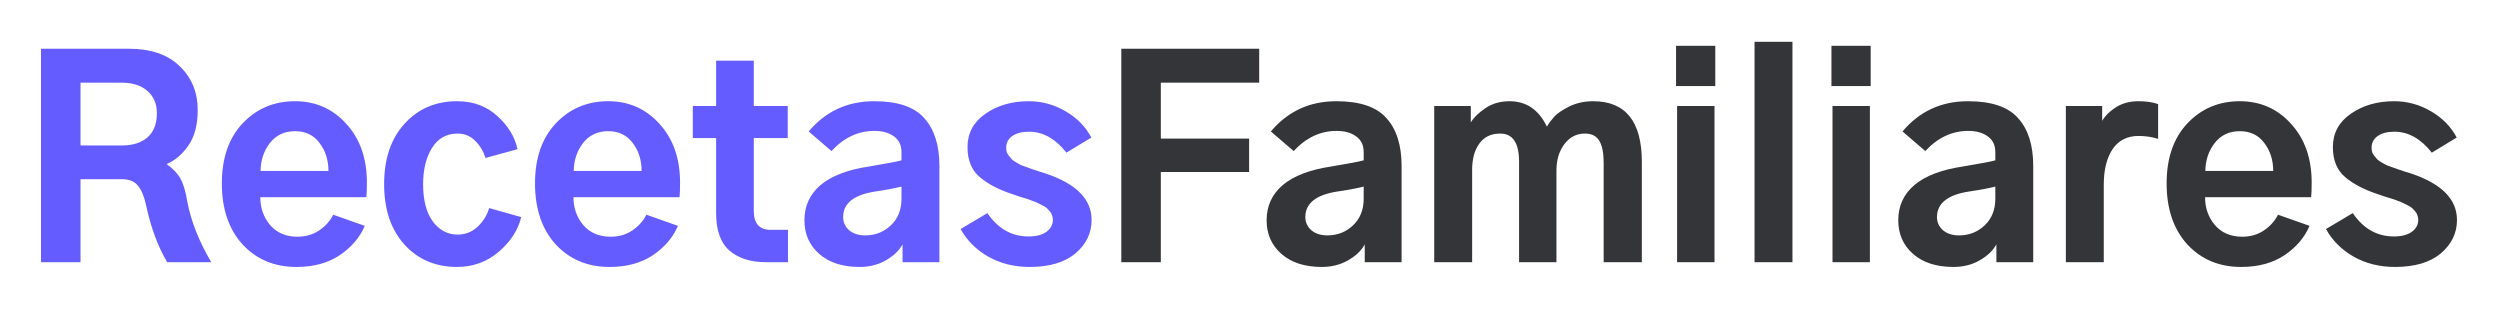 <svg width="267" height="33" viewBox="0 0 267 33" fill="none" xmlns="http://www.w3.org/2000/svg">
<g filter="url(#filter0_d_946_260)">
<path d="M8.599 11.539H12.96C14.168 11.539 15.103 11.246 15.764 10.661C16.424 10.076 16.755 9.217 16.755 8.084C16.755 7.083 16.415 6.29 15.735 5.705C15.075 5.12 14.14 4.827 12.932 4.827H8.599V11.539ZM4.379 24V1.202H13.725C16.104 1.202 17.925 1.825 19.19 3.071C20.474 4.298 21.116 5.856 21.116 7.744C21.116 9.311 20.786 10.576 20.125 11.539C19.464 12.483 18.69 13.144 17.803 13.521C18.482 14.012 18.973 14.532 19.275 15.079C19.578 15.608 19.823 16.439 20.012 17.571C20.408 19.648 21.258 21.791 22.561 24H17.859C16.878 22.376 16.122 20.337 15.594 17.883C15.386 16.939 15.093 16.25 14.716 15.815C14.357 15.362 13.781 15.136 12.988 15.136H8.599V24H4.379ZM23.693 15.589C23.693 12.889 24.43 10.755 25.902 9.188C27.394 7.603 29.263 6.81 31.51 6.81C33.7 6.81 35.522 7.612 36.976 9.217C38.448 10.822 39.185 12.917 39.185 15.504C39.185 16.203 39.166 16.722 39.128 17.061H27.8C27.8 18.213 28.149 19.204 28.848 20.035C29.565 20.866 30.537 21.281 31.765 21.281C32.633 21.281 33.398 21.064 34.059 20.63C34.738 20.177 35.248 19.61 35.588 18.931L38.958 20.12C38.429 21.366 37.533 22.414 36.268 23.264C35.022 24.094 33.483 24.51 31.651 24.51C29.31 24.51 27.394 23.707 25.902 22.102C24.43 20.479 23.693 18.308 23.693 15.589ZM27.828 14.258H35.078C35.078 13.087 34.757 12.087 34.115 11.256C33.492 10.425 32.624 10.01 31.51 10.01C30.377 10.01 29.48 10.435 28.819 11.284C28.177 12.115 27.847 13.106 27.828 14.258ZM41.025 15.674C41.025 12.955 41.752 10.803 43.206 9.217C44.66 7.612 46.529 6.81 48.813 6.81C50.532 6.81 51.967 7.338 53.118 8.396C54.27 9.434 54.987 10.614 55.27 11.935L51.844 12.87C51.636 12.171 51.277 11.567 50.768 11.058C50.258 10.529 49.625 10.265 48.87 10.265C47.681 10.265 46.765 10.784 46.123 11.822C45.5 12.842 45.188 14.126 45.188 15.674C45.188 17.392 45.538 18.723 46.236 19.667C46.935 20.592 47.813 21.055 48.87 21.055C49.701 21.055 50.418 20.771 51.023 20.205C51.627 19.62 52.033 18.959 52.24 18.223L55.667 19.186C55.327 20.583 54.525 21.819 53.26 22.895C51.995 23.972 50.513 24.51 48.813 24.51C46.51 24.51 44.632 23.707 43.178 22.102C41.743 20.498 41.025 18.355 41.025 15.674ZM57.14 15.589C57.14 12.889 57.876 10.755 59.349 9.188C60.84 7.603 62.709 6.81 64.956 6.81C67.146 6.81 68.968 7.612 70.422 9.217C71.894 10.822 72.631 12.917 72.631 15.504C72.631 16.203 72.612 16.722 72.574 17.061H61.246C61.246 18.213 61.595 19.204 62.294 20.035C63.011 20.866 63.984 21.281 65.211 21.281C66.079 21.281 66.844 21.064 67.505 20.63C68.185 20.177 68.694 19.61 69.034 18.931L72.404 20.12C71.876 21.366 70.979 22.414 69.714 23.264C68.468 24.094 66.929 24.51 65.098 24.51C62.757 24.51 60.84 23.707 59.349 22.102C57.876 20.479 57.14 18.308 57.14 15.589ZM61.274 14.258H68.524C68.524 13.087 68.204 12.087 67.561 11.256C66.939 10.425 66.07 10.01 64.956 10.01C63.823 10.01 62.926 10.435 62.266 11.284C61.624 12.115 61.293 13.106 61.274 14.258ZM73.99 10.746V7.319H76.482V2.477H80.504V7.319H84.129V10.746H80.504V18.506C80.504 19.865 81.099 20.545 82.288 20.545H84.157V24H81.778C80.155 24 78.861 23.585 77.898 22.754C76.954 21.923 76.482 20.592 76.482 18.761V10.746H73.99ZM90.048 19.186C90.048 19.733 90.255 20.196 90.671 20.573C91.105 20.951 91.681 21.14 92.398 21.14C93.475 21.14 94.39 20.781 95.145 20.064C95.901 19.346 96.278 18.402 96.278 17.231V15.929C95.523 16.117 94.56 16.297 93.39 16.467C91.162 16.826 90.048 17.732 90.048 19.186ZM85.913 19.525C85.913 17.996 86.489 16.741 87.641 15.759C88.811 14.777 90.548 14.116 92.852 13.776C94.664 13.474 95.806 13.257 96.278 13.125V12.247C96.278 11.511 96.014 10.954 95.485 10.576C94.957 10.18 94.258 9.981 93.39 9.981C91.653 9.981 90.123 10.699 88.802 12.134L86.366 10.038C88.179 7.886 90.51 6.81 93.361 6.81C95.872 6.81 97.657 7.414 98.714 8.622C99.79 9.812 100.328 11.511 100.328 13.72V24H96.392V22.102C96.033 22.763 95.438 23.33 94.607 23.802C93.796 24.274 92.861 24.51 91.804 24.51C89.991 24.51 88.556 24.047 87.499 23.122C86.442 22.197 85.913 20.998 85.913 19.525ZM102.594 20.46L105.454 18.761C106.587 20.422 108.05 21.253 109.844 21.253C110.656 21.253 111.288 21.092 111.741 20.771C112.213 20.432 112.449 19.997 112.449 19.469C112.449 19.299 112.421 19.148 112.364 19.016C112.326 18.865 112.251 18.723 112.138 18.591C112.024 18.459 111.921 18.345 111.826 18.251C111.732 18.157 111.571 18.053 111.345 17.939C111.137 17.826 110.967 17.741 110.835 17.685C110.703 17.609 110.495 17.524 110.212 17.43C109.929 17.316 109.712 17.241 109.561 17.203C109.41 17.146 109.164 17.071 108.824 16.977C108.484 16.863 108.239 16.778 108.088 16.722C106.653 16.25 105.501 15.646 104.633 14.909C103.764 14.173 103.33 13.106 103.33 11.709C103.33 10.217 103.972 9.028 105.256 8.141C106.54 7.253 108.078 6.81 109.872 6.81C111.269 6.81 112.581 7.168 113.809 7.886C115.036 8.603 115.951 9.538 116.556 10.69L113.894 12.304C112.723 10.812 111.392 10.066 109.9 10.066C109.126 10.066 108.522 10.227 108.088 10.548C107.673 10.85 107.465 11.256 107.465 11.766C107.465 11.935 107.484 12.096 107.521 12.247C107.578 12.398 107.663 12.54 107.776 12.672C107.89 12.804 107.993 12.927 108.088 13.04C108.201 13.134 108.352 13.238 108.541 13.352C108.749 13.465 108.919 13.559 109.051 13.635C109.202 13.691 109.41 13.767 109.674 13.861C109.938 13.956 110.146 14.031 110.297 14.088C110.448 14.126 110.674 14.201 110.977 14.315C111.279 14.409 111.496 14.475 111.628 14.513C114.932 15.608 116.584 17.269 116.584 19.497C116.584 20.894 116.008 22.084 114.856 23.065C113.705 24.028 112.072 24.51 109.957 24.51C108.314 24.51 106.842 24.142 105.539 23.405C104.255 22.669 103.273 21.687 102.594 20.46Z" fill="#645CFF"/>
<path d="M119.756 24V1.202H134.482V4.827H123.976V10.803H133.406V14.371H123.976V24H119.756ZM139.41 19.186C139.41 19.733 139.618 20.196 140.033 20.573C140.467 20.951 141.043 21.14 141.761 21.14C142.837 21.14 143.753 20.781 144.508 20.064C145.263 19.346 145.641 18.402 145.641 17.231V15.929C144.885 16.117 143.923 16.297 142.752 16.467C140.524 16.826 139.41 17.732 139.41 19.186ZM135.275 19.525C135.275 17.996 135.851 16.741 137.003 15.759C138.174 14.777 139.91 14.116 142.214 13.776C144.026 13.474 145.169 13.257 145.641 13.125V12.247C145.641 11.511 145.376 10.954 144.848 10.576C144.319 10.18 143.62 9.981 142.752 9.981C141.015 9.981 139.486 10.699 138.164 12.134L135.729 10.038C137.541 7.886 139.873 6.81 142.724 6.81C145.235 6.81 147.019 7.414 148.076 8.622C149.152 9.812 149.69 11.511 149.69 13.72V24H145.754V22.102C145.395 22.763 144.8 23.33 143.97 23.802C143.158 24.274 142.223 24.51 141.166 24.51C139.354 24.51 137.919 24.047 136.861 23.122C135.804 22.197 135.275 20.998 135.275 19.525ZM153.174 24V7.319H157.082V9.075C157.384 8.565 157.894 8.065 158.611 7.574C159.348 7.064 160.216 6.81 161.217 6.81C163.01 6.81 164.341 7.716 165.21 9.528C165.418 9.17 165.673 8.82 165.975 8.48C166.296 8.122 166.834 7.754 167.589 7.376C168.363 6.998 169.213 6.81 170.138 6.81C173.612 6.81 175.349 8.971 175.349 13.295V24H171.271V13.38C171.271 12.341 171.119 11.567 170.817 11.058C170.515 10.529 169.996 10.265 169.26 10.265C168.354 10.265 167.617 10.652 167.051 11.426C166.503 12.181 166.229 13.097 166.229 14.173V24H162.236V13.267C162.236 11.265 161.566 10.265 160.226 10.265C159.244 10.265 158.498 10.623 157.988 11.341C157.479 12.039 157.224 12.974 157.224 14.145V24H153.174ZM179.002 5.195V0.891H183.193V5.195H179.002ZM179.115 24V7.319H183.108V24H179.115ZM187.385 24V0.466H191.435V24H187.385ZM195.598 5.195V0.891H199.789V5.195H195.598ZM195.711 24V7.319H199.704V24H195.711ZM206.869 19.186C206.869 19.733 207.077 20.196 207.492 20.573C207.926 20.951 208.502 21.14 209.22 21.14C210.296 21.14 211.212 20.781 211.967 20.064C212.722 19.346 213.1 18.402 213.1 17.231V15.929C212.344 16.117 211.382 16.297 210.211 16.467C207.983 16.826 206.869 17.732 206.869 19.186ZM202.734 19.525C202.734 17.996 203.31 16.741 204.462 15.759C205.632 14.777 207.369 14.116 209.673 13.776C211.485 13.474 212.628 13.257 213.1 13.125V12.247C213.1 11.511 212.835 10.954 212.307 10.576C211.778 10.18 211.079 9.981 210.211 9.981C208.474 9.981 206.945 10.699 205.623 12.134L203.188 10.038C205 7.886 207.332 6.81 210.183 6.81C212.694 6.81 214.478 7.414 215.535 8.622C216.611 9.812 217.149 11.511 217.149 13.72V24H213.213V22.102C212.854 22.763 212.259 23.33 211.429 23.802C210.617 24.274 209.682 24.51 208.625 24.51C206.812 24.51 205.378 24.047 204.32 23.122C203.263 22.197 202.734 20.998 202.734 19.525ZM220.633 24V7.319H224.513V8.905C224.853 8.339 225.353 7.848 226.014 7.433C226.693 7.017 227.477 6.81 228.364 6.81C229.233 6.81 229.941 6.913 230.488 7.121V10.831C229.827 10.623 229.129 10.52 228.393 10.52C227.184 10.52 226.259 10.992 225.617 11.935C224.994 12.88 224.683 14.145 224.683 15.73V24H220.633ZM231.395 15.589C231.395 12.889 232.131 10.755 233.604 9.188C235.095 7.603 236.964 6.81 239.211 6.81C241.401 6.81 243.223 7.612 244.677 9.217C246.149 10.822 246.886 12.917 246.886 15.504C246.886 16.203 246.867 16.722 246.829 17.061H235.501C235.501 18.213 235.85 19.204 236.549 20.035C237.266 20.866 238.239 21.281 239.466 21.281C240.334 21.281 241.099 21.064 241.76 20.63C242.439 20.177 242.949 19.61 243.289 18.931L246.659 20.12C246.131 21.366 245.234 22.414 243.969 23.264C242.723 24.094 241.184 24.51 239.353 24.51C237.011 24.51 235.095 23.707 233.604 22.102C232.131 20.479 231.395 18.308 231.395 15.589ZM235.529 14.258H242.779C242.779 13.087 242.458 12.087 241.816 11.256C241.193 10.425 240.325 10.01 239.211 10.01C238.078 10.01 237.181 10.435 236.521 11.284C235.879 12.115 235.548 13.106 235.529 14.258ZM248.415 20.46L251.275 18.761C252.408 20.422 253.871 21.253 255.665 21.253C256.477 21.253 257.109 21.092 257.562 20.771C258.035 20.432 258.271 19.997 258.271 19.469C258.271 19.299 258.242 19.148 258.186 19.016C258.148 18.865 258.072 18.723 257.959 18.591C257.846 18.459 257.742 18.345 257.647 18.251C257.553 18.157 257.393 18.053 257.166 17.939C256.958 17.826 256.788 17.741 256.656 17.685C256.524 17.609 256.316 17.524 256.033 17.43C255.75 17.316 255.533 17.241 255.382 17.203C255.231 17.146 254.985 17.071 254.646 16.977C254.306 16.863 254.06 16.778 253.909 16.722C252.474 16.25 251.323 15.646 250.454 14.909C249.586 14.173 249.151 13.106 249.151 11.709C249.151 10.217 249.793 9.028 251.077 8.141C252.361 7.253 253.9 6.81 255.693 6.81C257.09 6.81 258.403 7.168 259.63 7.886C260.857 8.603 261.773 9.538 262.377 10.69L259.715 12.304C258.544 10.812 257.213 10.066 255.722 10.066C254.948 10.066 254.343 10.227 253.909 10.548C253.494 10.85 253.286 11.256 253.286 11.766C253.286 11.935 253.305 12.096 253.343 12.247C253.399 12.398 253.484 12.54 253.598 12.672C253.711 12.804 253.815 12.927 253.909 13.04C254.022 13.134 254.174 13.238 254.362 13.352C254.57 13.465 254.74 13.559 254.872 13.635C255.023 13.691 255.231 13.767 255.495 13.861C255.759 13.956 255.967 14.031 256.118 14.088C256.269 14.126 256.496 14.201 256.798 14.315C257.1 14.409 257.317 14.475 257.449 14.513C260.753 15.608 262.405 17.269 262.405 19.497C262.405 20.894 261.829 22.084 260.678 23.065C259.526 24.028 257.893 24.51 255.778 24.51C254.136 24.51 252.663 24.142 251.36 23.405C250.076 22.669 249.095 21.687 248.415 20.46Z" fill="#333538"/>
</g>
<defs>
<filter id="filter0_d_946_260" x="0.379" y="0.466" width="266.026" height="32.044" filterUnits="userSpaceOnUse" color-interpolation-filters="sRGB">
<feFlood flood-opacity="0" result="BackgroundImageFix"/>
<feColorMatrix in="SourceAlpha" type="matrix" values="0 0 0 0 0 0 0 0 0 0 0 0 0 0 0 0 0 0 127 0" result="hardAlpha"/>
<feOffset dy="4"/>
<feGaussianBlur stdDeviation="2"/>
<feComposite in2="hardAlpha" operator="out"/>
<feColorMatrix type="matrix" values="0 0 0 0 0 0 0 0 0 0 0 0 0 0 0 0 0 0 0.25 0"/>
<feBlend mode="normal" in2="BackgroundImageFix" result="effect1_dropShadow_946_260"/>
<feBlend mode="normal" in="SourceGraphic" in2="effect1_dropShadow_946_260" result="shape"/>
</filter>
</defs>
</svg>
